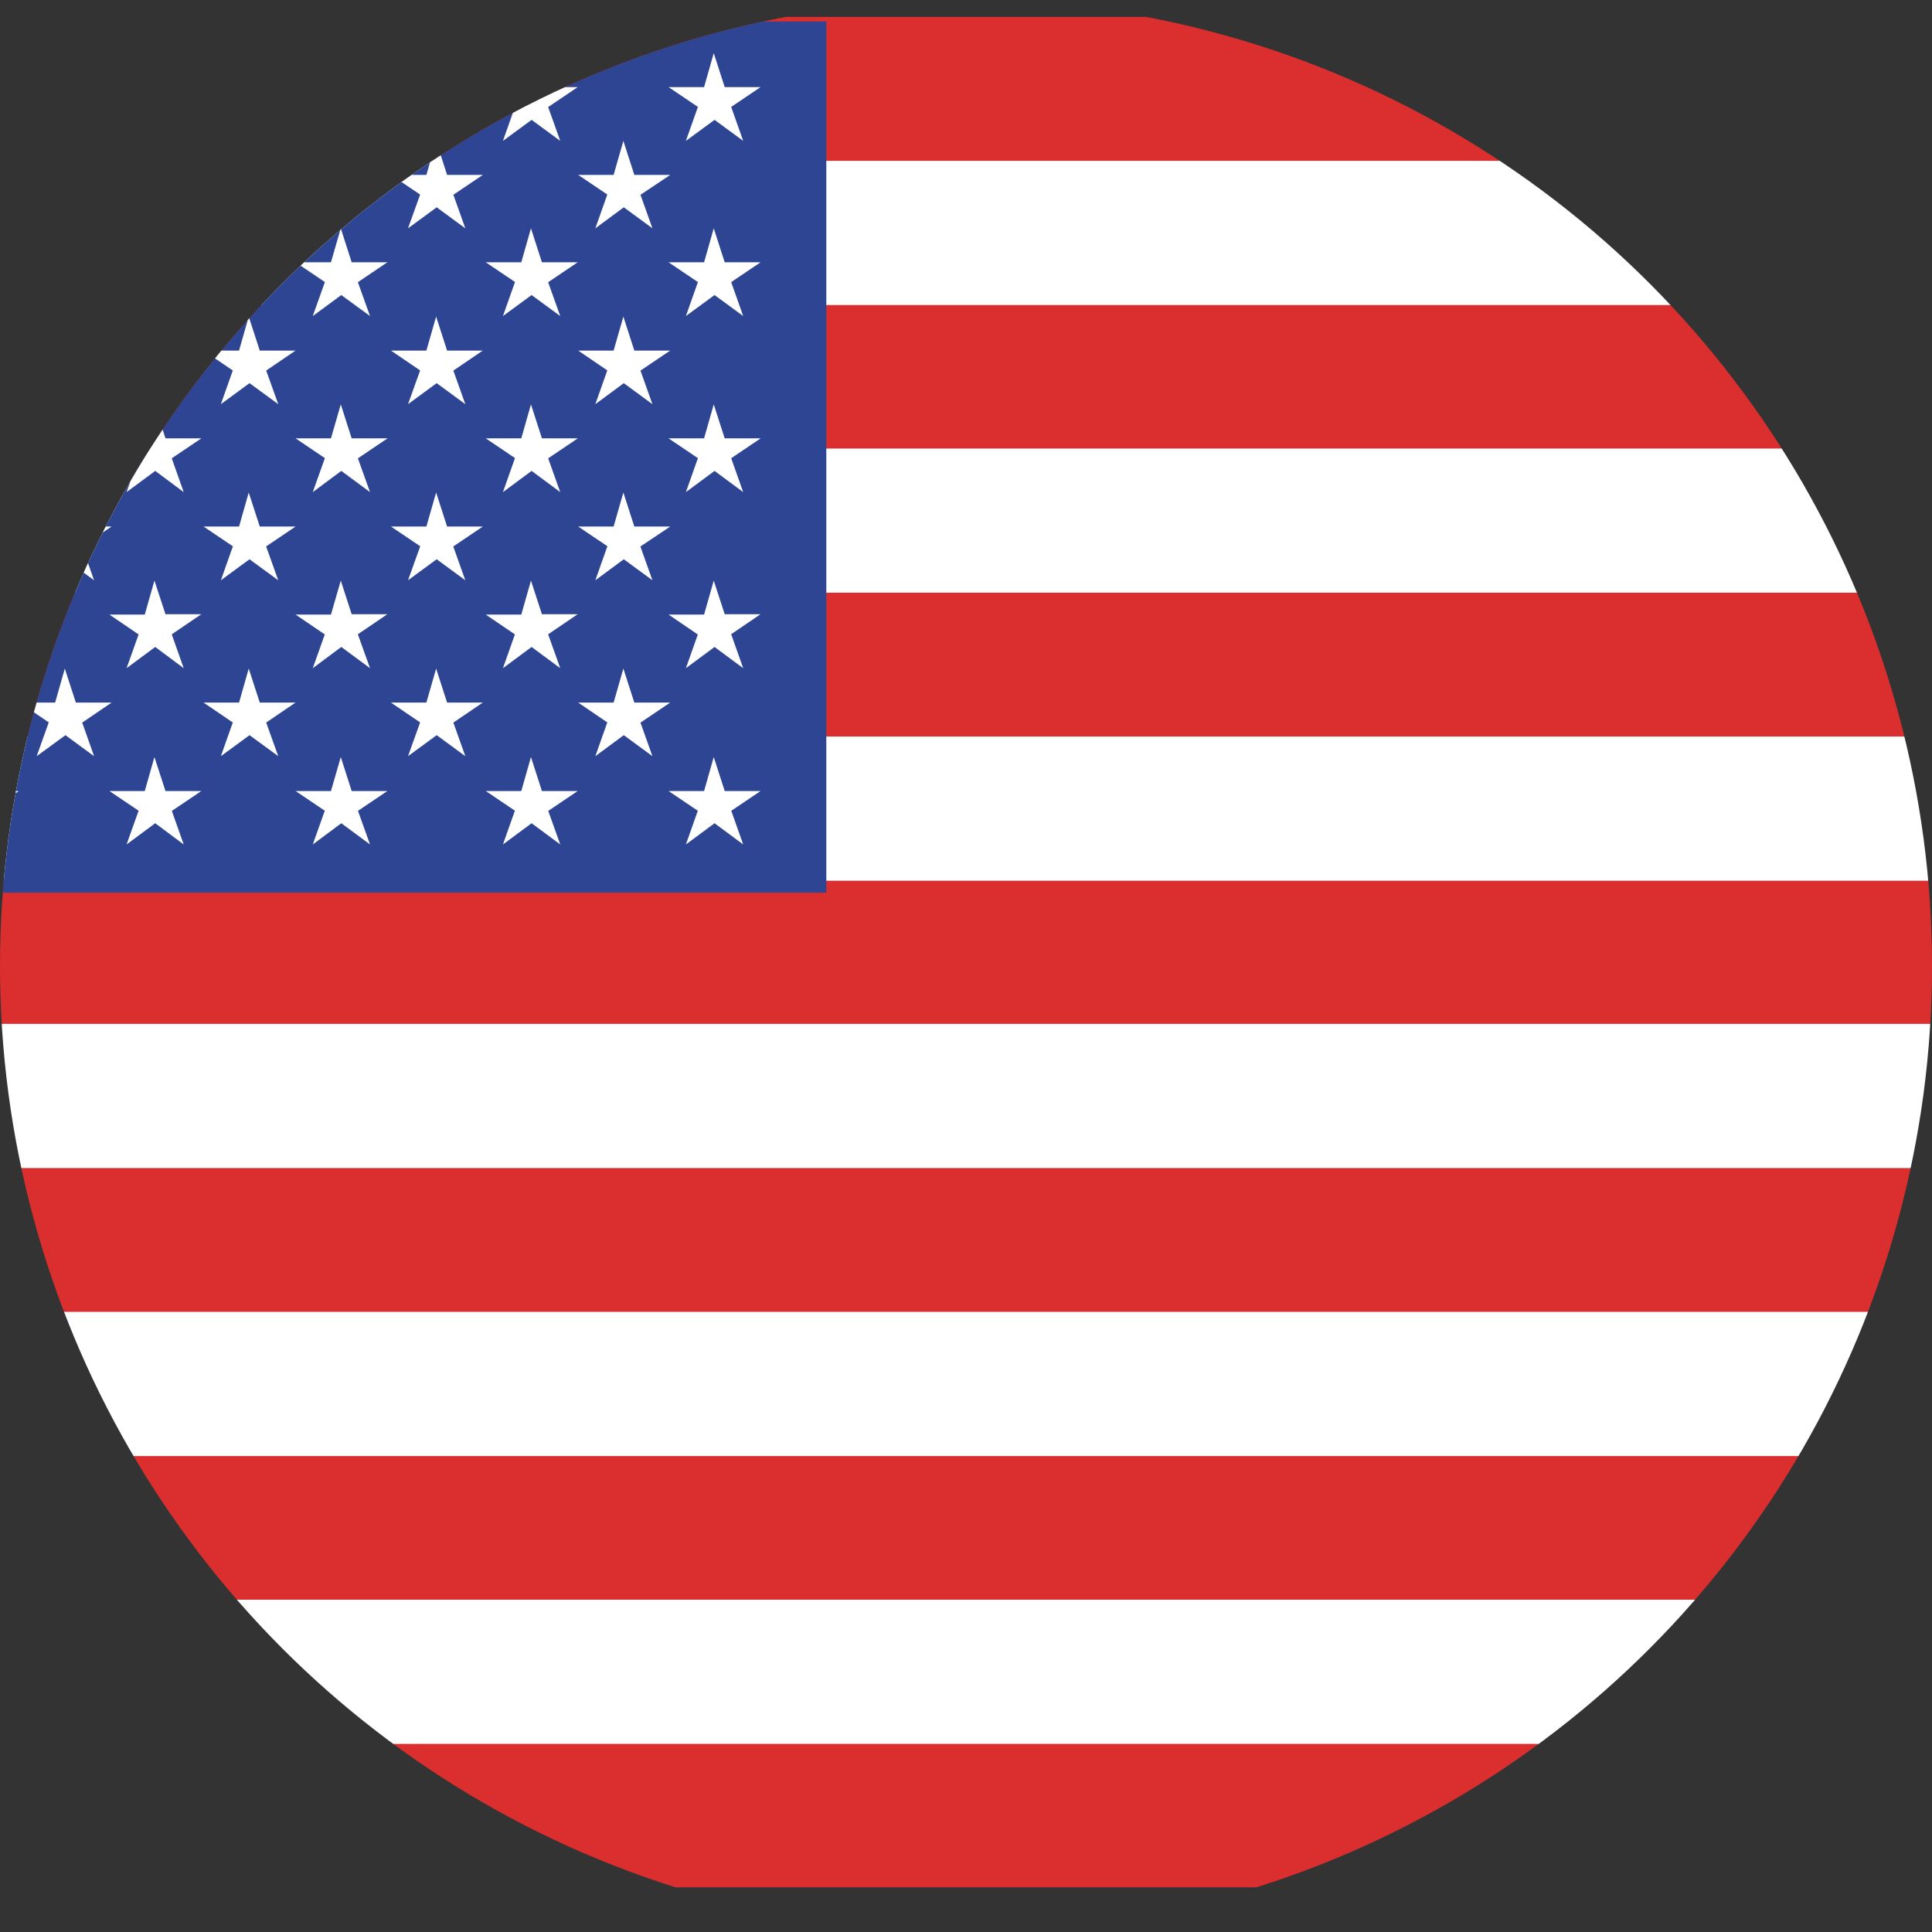 <svg xmlns="http://www.w3.org/2000/svg" xmlns:xlink="http://www.w3.org/1999/xlink" width="46" height="46" viewBox="0 0 46 46">
  <rect x="0" y="0" width="46" height="46" fill="#333333" stroke="none"/>
  <defs>
    <clipPath id="clip-path">
      <circle id="Ellipse_150" data-name="Ellipse 150" cx="23" cy="23" r="23" transform="translate(-8139.315 5350.685)" fill="#fff" stroke="#707070" stroke-width="1"/>
    </clipPath>
  </defs>
  <g id="Mask_Group_16" data-name="Mask Group 16" transform="translate(8139.315 -5350.685)" clip-path="url(#clip-path)">
    <g id="Group_22951" data-name="Group 22951" transform="translate(-8146.579 5351.087)">
      <g id="Group_22837" data-name="Group 22837">
        <g id="Group_22830" data-name="Group 22830">
          <g id="Group_22829" data-name="Group 22829">
            <g id="Group_22822" data-name="Group 22822" transform="translate(0 13.702)">
              <rect id="Rectangle_6505" data-name="Rectangle 6505" width="72.039" height="3.437" fill="#db2e2e"/>
            </g>
            <g id="Group_22823" data-name="Group 22823" transform="translate(0 6.849)">
              <rect id="Rectangle_6506" data-name="Rectangle 6506" width="72.039" height="3.433" fill="#db2e2e"/>
            </g>
            <g id="Group_22824" data-name="Group 22824">
              <rect id="Rectangle_6507" data-name="Rectangle 6507" width="72.039" height="3.433" fill="#db2e2e"/>
            </g>
            <g id="Group_22825" data-name="Group 22825" transform="translate(0 20.559)">
              <rect id="Rectangle_6508" data-name="Rectangle 6508" width="72.039" height="3.437" fill="#db2e2e"/>
            </g>
            <g id="Group_22826" data-name="Group 22826" transform="translate(0 27.404)">
              <rect id="Rectangle_6509" data-name="Rectangle 6509" width="72.039" height="3.437" fill="#db2e2e"/>
            </g>
            <g id="Group_22827" data-name="Group 22827" transform="translate(0 34.261)">
              <rect id="Rectangle_6510" data-name="Rectangle 6510" width="72.039" height="3.433" fill="#db2e2e"/>
            </g>
            <g id="Group_22828" data-name="Group 22828" transform="translate(0 41.102)">
              <rect id="Rectangle_6511" data-name="Rectangle 6511" width="72.039" height="3.433" fill="#db2e2e"/>
            </g>
          </g>
        </g>
        <g id="Group_22831" data-name="Group 22831" transform="translate(0 10.277)">
          <rect id="Rectangle_6512" data-name="Rectangle 6512" width="72.039" height="3.433" fill="#fff"/>
        </g>
        <g id="Group_22832" data-name="Group 22832" transform="translate(0 3.428)">
          <rect id="Rectangle_6513" data-name="Rectangle 6513" width="72.039" height="3.433" fill="#fff"/>
        </g>
        <g id="Group_22833" data-name="Group 22833" transform="translate(0 17.135)">
          <rect id="Rectangle_6514" data-name="Rectangle 6514" width="72.039" height="3.433" fill="#fff"/>
        </g>
        <g id="Group_22834" data-name="Group 22834" transform="translate(0 23.976)">
          <rect id="Rectangle_6515" data-name="Rectangle 6515" width="72.039" height="3.433" fill="#fff"/>
        </g>
        <g id="Group_22835" data-name="Group 22835" transform="translate(0 30.833)">
          <rect id="Rectangle_6516" data-name="Rectangle 6516" width="72.039" height="3.433" fill="#fff"/>
        </g>
        <g id="Group_22836" data-name="Group 22836" transform="translate(0 37.686)">
          <rect id="Rectangle_6517" data-name="Rectangle 6517" width="72.039" height="3.433" fill="#fff"/>
        </g>
      </g>
      <g id="Group_22838" data-name="Group 22838" transform="translate(0 0.111)">
        <rect id="Rectangle_6518" data-name="Rectangle 6518" width="26.938" height="20.74" fill="#2e4593"/>
      </g>
      <g id="Group_22950" data-name="Group 22950" transform="translate(1.111 0.862)">
        <g id="Group_22847" data-name="Group 22847" transform="translate(19.91 2.082)">
          <g id="Group_22840" data-name="Group 22840">
            <g id="Group_22839" data-name="Group 22839">
              <path id="Path_48972" data-name="Path 48972" d="M119.676,261.1l.285.8-.682-.5,0,0,0,0-.677.5.283-.8.008,0h0l-.7-.472h.844l.232-.809.261.809h.856l-.706.472h0Z" transform="translate(-118.184 -259.81)" fill="#fff"/>
            </g>
          </g>
          <g id="Group_22842" data-name="Group 22842" transform="translate(0 4.188)">
            <g id="Group_22841" data-name="Group 22841">
              <path id="Path_48973" data-name="Path 48973" d="M119.676,263.092l.285.8-.682-.5,0,0,0,0-.677.5.283-.8.008,0h0l-.7-.476h.844l.232-.809.261.809v0l0,0h.854l-.706.476h0Z" transform="translate(-118.184 -261.803)" fill="#fff"/>
            </g>
          </g>
          <g id="Group_22844" data-name="Group 22844" transform="translate(0 8.381)">
            <g id="Group_22843" data-name="Group 22843">
              <path id="Path_48974" data-name="Path 48974" d="M119.676,265.086l.285.8-.682-.5,0,0,0,0-.677.5.283-.8.008-.008h0l-.7-.472h.844l.232-.809.261.809h.856l-.706.472h0Z" transform="translate(-118.184 -263.797)" fill="#fff"/>
            </g>
          </g>
          <g id="Group_22846" data-name="Group 22846" transform="translate(0 12.569)">
            <g id="Group_22845" data-name="Group 22845">
              <path id="Path_48975" data-name="Path 48975" d="M119.676,267.078l.285.8-.682-.5,0,0,0,0-.677.5.283-.8.008,0h0l-.7-.476h.844l.232-.809.261.809v0l0,0h.854l-.706.476h0Z" transform="translate(-118.184 -265.789)" fill="#fff"/>
            </g>
          </g>
        </g>
        <g id="Group_22856" data-name="Group 22856" transform="translate(15.455 2.082)">
          <g id="Group_22849" data-name="Group 22849">
            <g id="Group_22848" data-name="Group 22848">
              <path id="Path_48976" data-name="Path 48976" d="M117.557,261.1l.285.8-.682-.5,0,0,0,0-.682.5.287-.8.006,0h0l-.7-.472h.844l.232-.809.261.809h.852l-.7.472h0Z" transform="translate(-116.065 -259.81)" fill="#fff"/>
            </g>
          </g>
          <g id="Group_22851" data-name="Group 22851" transform="translate(0 4.188)">
            <g id="Group_22850" data-name="Group 22850">
              <path id="Path_48977" data-name="Path 48977" d="M117.557,263.092l.285.8-.682-.5,0,0,0,0-.682.5.287-.8.006,0h0l-.7-.476h.844l.232-.809.261.809,0,0,0,0h.85l-.7.476h0Z" transform="translate(-116.065 -261.803)" fill="#fff"/>
            </g>
          </g>
          <g id="Group_22853" data-name="Group 22853" transform="translate(0 8.381)">
            <g id="Group_22852" data-name="Group 22852">
              <path id="Path_48978" data-name="Path 48978" d="M117.557,265.086l.285.8-.682-.5,0,0,0,0-.682.5.287-.8.006-.008h0l-.7-.472h.844l.232-.809.261.809h.852l-.7.472h0Z" transform="translate(-116.065 -263.797)" fill="#fff"/>
            </g>
          </g>
          <g id="Group_22855" data-name="Group 22855" transform="translate(0 12.569)">
            <g id="Group_22854" data-name="Group 22854">
              <path id="Path_48979" data-name="Path 48979" d="M117.557,267.078l.285.8-.682-.5,0,0,0,0-.682.5.287-.8.006,0h0l-.7-.476h.844l.232-.809.261.809,0,0,0,0h.85l-.7.476h0Z" transform="translate(-116.065 -265.789)" fill="#fff"/>
            </g>
          </g>
        </g>
        <g id="Group_22865" data-name="Group 22865" transform="translate(10.996 2.082)">
          <g id="Group_22858" data-name="Group 22858">
            <g id="Group_22857" data-name="Group 22857">
              <path id="Path_48980" data-name="Path 48980" d="M115.438,261.1l.287.8-.684-.5,0,0v0l-.682.5.283-.8.01,0h-.006l-.7-.472h.846l.23-.809.263.809h.854l-.7.472h0Z" transform="translate(-113.943 -259.81)" fill="#fff"/>
            </g>
          </g>
          <g id="Group_22860" data-name="Group 22860" transform="translate(0 4.188)">
            <g id="Group_22859" data-name="Group 22859">
              <path id="Path_48981" data-name="Path 48981" d="M115.438,263.092l.287.8-.684-.5,0,0v0l-.682.5.283-.8.01,0h-.006l-.7-.476h.846l.23-.809.263.809,0,0,0,0h.852l-.7.476h0Z" transform="translate(-113.943 -261.803)" fill="#fff"/>
            </g>
          </g>
          <g id="Group_22862" data-name="Group 22862" transform="translate(0 8.381)">
            <g id="Group_22861" data-name="Group 22861">
              <path id="Path_48982" data-name="Path 48982" d="M115.438,265.086l.287.8-.684-.5,0,0v0l-.682.5.283-.8.01-.008h-.006l-.7-.472h.846l.23-.809.263.809h.854l-.7.472h0Z" transform="translate(-113.943 -263.797)" fill="#fff"/>
            </g>
          </g>
          <g id="Group_22864" data-name="Group 22864" transform="translate(0 12.569)">
            <g id="Group_22863" data-name="Group 22863">
              <path id="Path_48983" data-name="Path 48983" d="M115.438,267.078l.287.8-.684-.5,0,0v0l-.682.5.283-.8.01,0h-.006l-.7-.476h.846l.23-.809.263.809,0,0,0,0h.852l-.7.476h0Z" transform="translate(-113.943 -265.789)" fill="#fff"/>
            </g>
          </g>
        </g>
        <g id="Group_22874" data-name="Group 22874" transform="translate(6.615 2.082)">
          <g id="Group_22867" data-name="Group 22867">
            <g id="Group_22866" data-name="Group 22866">
              <path id="Path_48984" data-name="Path 48984" d="M113.354,261.1l.283.8-.682-.5v0l-.684.5.285-.8.008,0h0l-.7-.472h.846l.23-.809.263.809h.852l-.7.472h0Z" transform="translate(-111.859 -259.81)" fill="#fff"/>
            </g>
          </g>
          <g id="Group_22869" data-name="Group 22869" transform="translate(0 4.188)">
            <g id="Group_22868" data-name="Group 22868">
              <path id="Path_48985" data-name="Path 48985" d="M113.354,263.092l.283.8-.682-.5v0l-.684.5.285-.8.008,0h0l-.7-.476h.846l.23-.809.263.809,0,0,0,0h.852l-.7.476h0Z" transform="translate(-111.859 -261.803)" fill="#fff"/>
            </g>
          </g>
          <g id="Group_22871" data-name="Group 22871" transform="translate(0 8.381)">
            <g id="Group_22870" data-name="Group 22870">
              <path id="Path_48986" data-name="Path 48986" d="M113.354,265.086l.283.8-.682-.5v0l-.684.5.285-.8.008-.008h0l-.7-.472h.846l.23-.809.263.809h.852l-.7.472h0Z" transform="translate(-111.859 -263.797)" fill="#fff"/>
            </g>
          </g>
          <g id="Group_22873" data-name="Group 22873" transform="translate(0 12.569)">
            <g id="Group_22872" data-name="Group 22872">
              <path id="Path_48987" data-name="Path 48987" d="M113.354,267.078l.283.8-.682-.5v0l-.684.5.285-.8.008,0h0l-.7-.476h.846l.23-.809.263.809,0,0,0,0h.852l-.7.476h0Z" transform="translate(-111.859 -265.789)" fill="#fff"/>
            </g>
          </g>
        </g>
        <g id="Group_22883" data-name="Group 22883" transform="translate(2.23 2.082)">
          <g id="Group_22876" data-name="Group 22876">
            <g id="Group_22875" data-name="Group 22875">
              <path id="Path_48988" data-name="Path 48988" d="M111.266,261.1l.285.8-.682-.5,0,0v0l-.679.5.283-.8.008,0h0l-.7-.472h.846l.23-.809.263.809h.854l-.706.472h0Z" transform="translate(-109.773 -259.81)" fill="#fff"/>
            </g>
          </g>
          <g id="Group_22878" data-name="Group 22878" transform="translate(0 4.188)">
            <g id="Group_22877" data-name="Group 22877">
              <path id="Path_48989" data-name="Path 48989" d="M111.266,263.092l.285.8-.682-.5,0,0v0l-.679.5.283-.8.008,0h0l-.7-.476h.846l.23-.809.263.809v0h.854l-.706.476h0Z" transform="translate(-109.773 -261.803)" fill="#fff"/>
            </g>
          </g>
          <g id="Group_22880" data-name="Group 22880" transform="translate(0 8.381)">
            <g id="Group_22879" data-name="Group 22879">
              <path id="Path_48990" data-name="Path 48990" d="M111.266,265.086l.285.8-.682-.5,0,0v0l-.679.5.283-.8.008-.008h0l-.7-.472h.846l.23-.809.263.809h.854l-.706.472h0Z" transform="translate(-109.773 -263.797)" fill="#fff"/>
            </g>
          </g>
          <g id="Group_22882" data-name="Group 22882" transform="translate(0 12.569)">
            <g id="Group_22881" data-name="Group 22881">
              <path id="Path_48991" data-name="Path 48991" d="M111.266,267.078l.285.8-.682-.5,0,0v0l-.679.5.283-.8.008,0h0l-.7-.476h.846l.23-.809.263.809v0h.854l-.706.476h0Z" transform="translate(-109.773 -265.789)" fill="#fff"/>
            </g>
          </g>
        </g>
        <g id="Group_22894" data-name="Group 22894" transform="translate(22.07)">
          <g id="Group_22885" data-name="Group 22885" transform="translate(0 4.172)">
            <g id="Group_22884" data-name="Group 22884">
              <path id="Path_48992" data-name="Path 48992" d="M120.706,262.094l.283.8-.682-.5v0l-.682.5.283-.8.01-.008h-.006l-.7-.472h.846l.23-.809.261.809v0l0,0h.854l-.7.472h0Z" transform="translate(-119.211 -260.805)" fill="#fff"/>
            </g>
          </g>
          <g id="Group_22887" data-name="Group 22887" transform="translate(0 8.364)">
            <g id="Group_22886" data-name="Group 22886">
              <path id="Path_48993" data-name="Path 48993" d="M120.706,264.088l.283.8-.682-.505h0l-.682.505.283-.8.01-.008h-.006l-.7-.472h.846l.23-.809.261.809h.856l-.7.472h0Z" transform="translate(-119.211 -262.799)" fill="#fff"/>
            </g>
          </g>
          <g id="Group_22889" data-name="Group 22889" transform="translate(0 12.56)">
            <g id="Group_22888" data-name="Group 22888">
              <path id="Path_48994" data-name="Path 48994" d="M120.706,266.08l.283.8-.682-.505v0l-.682.505.283-.8.01,0h-.006l-.7-.476.846,0,.23-.809.261.8v0h0l.854,0-.7.476h0Z" transform="translate(-119.211 -264.795)" fill="#fff"/>
            </g>
          </g>
          <g id="Group_22891" data-name="Group 22891" transform="translate(0 16.757)">
            <g id="Group_22890" data-name="Group 22890">
              <path id="Path_48995" data-name="Path 48995" d="M120.706,268.076l.283.8-.682-.505v0l-.682.505.283-.8.01,0h-.006l-.7-.472h.846l.23-.809.261.809v0l0,0h.854l-.7.472h0Z" transform="translate(-119.211 -266.791)" fill="#fff"/>
            </g>
          </g>
          <g id="Group_22893" data-name="Group 22893">
            <g id="Group_22892" data-name="Group 22892">
              <path id="Path_48996" data-name="Path 48996" d="M120.706,260.11l.283.8-.682-.5v0l-.682.5.283-.8.01-.008h-.006l-.7-.472h.846l.23-.809.261.809v0l0,0h.854l-.7.472h0Z" transform="translate(-119.211 -258.82)" fill="#fff"/>
            </g>
          </g>
        </g>
        <g id="Group_22905" data-name="Group 22905" transform="translate(17.714)">
          <g id="Group_22896" data-name="Group 22896" transform="translate(0 4.172)">
            <g id="Group_22895" data-name="Group 22895">
              <path id="Path_48997" data-name="Path 48997" d="M118.631,262.094l.286.8-.682-.5v0l-.682.5.283-.8.008-.008h0l-.7-.472h.846l.23-.809.261.809v0l0,0h.852l-.7.472h0Z" transform="translate(-117.139 -260.805)" fill="#fff"/>
            </g>
          </g>
          <g id="Group_22898" data-name="Group 22898" transform="translate(0 8.364)">
            <g id="Group_22897" data-name="Group 22897">
              <path id="Path_48998" data-name="Path 48998" d="M118.631,264.088l.286.8-.682-.505h0l-.682.505.283-.8.008-.008h0l-.7-.472h.846l.23-.809.261.809h.854l-.7.472h0Z" transform="translate(-117.139 -262.799)" fill="#fff"/>
            </g>
          </g>
          <g id="Group_22900" data-name="Group 22900" transform="translate(0 12.56)">
            <g id="Group_22899" data-name="Group 22899">
              <path id="Path_48999" data-name="Path 48999" d="M118.631,266.08l.286.8-.682-.505v0l-.682.505.283-.8.008,0h0l-.7-.476.846,0,.23-.809.261.8v0h0l.852,0-.7.476h0Z" transform="translate(-117.139 -264.795)" fill="#fff"/>
            </g>
          </g>
          <g id="Group_22902" data-name="Group 22902" transform="translate(0 16.757)">
            <g id="Group_22901" data-name="Group 22901">
              <path id="Path_49000" data-name="Path 49000" d="M118.631,268.076l.286.8-.682-.505v0l-.682.505.283-.8.008,0h0l-.7-.472h.846l.23-.809.261.809v0l0,0h.852l-.7.472h0Z" transform="translate(-117.139 -266.791)" fill="#fff"/>
            </g>
          </g>
          <g id="Group_22904" data-name="Group 22904">
            <g id="Group_22903" data-name="Group 22903">
              <path id="Path_49001" data-name="Path 49001" d="M118.631,260.11l.286.8-.682-.5v0l-.682.5.283-.8.008-.008h0l-.7-.472h.846l.23-.809.261.809v0l0,0h.852l-.7.472h0Z" transform="translate(-117.139 -258.82)" fill="#fff"/>
            </g>
          </g>
        </g>
        <g id="Group_22916" data-name="Group 22916" transform="translate(13.185)">
          <g id="Group_22907" data-name="Group 22907" transform="translate(0 4.172)">
            <g id="Group_22906" data-name="Group 22906">
              <path id="Path_49002" data-name="Path 49002" d="M116.475,262.094l.287.8-.684-.5,0,0v0l-.679.5.285-.8.006-.008h0l-.7-.472h.842l.234-.809.259.809v0l0,0h.85l-.7.472h0Z" transform="translate(-114.984 -260.805)" fill="#fff"/>
            </g>
          </g>
          <g id="Group_22909" data-name="Group 22909" transform="translate(0 8.364)">
            <g id="Group_22908" data-name="Group 22908">
              <path id="Path_49003" data-name="Path 49003" d="M116.475,264.088l.287.8-.684-.505h0l-.679.505.285-.8.006-.008h0l-.7-.472h.842l.234-.809.259.809h.854l-.7.472h0Z" transform="translate(-114.984 -262.799)" fill="#fff"/>
            </g>
          </g>
          <g id="Group_22911" data-name="Group 22911" transform="translate(0 12.56)">
            <g id="Group_22910" data-name="Group 22910">
              <path id="Path_49004" data-name="Path 49004" d="M116.475,266.08l.287.8-.684-.505,0,0v0l-.679.505.285-.8.006,0h0l-.7-.476.842,0,.234-.809.259.8v0h0l.85,0-.7.476h0Z" transform="translate(-114.984 -264.795)" fill="#fff"/>
            </g>
          </g>
          <g id="Group_22913" data-name="Group 22913" transform="translate(0 16.757)">
            <g id="Group_22912" data-name="Group 22912">
              <path id="Path_49005" data-name="Path 49005" d="M116.475,268.076l.287.8-.684-.505,0,0v0l-.679.505.285-.8.006,0h0l-.7-.472h.842l.234-.809.259.809v0l0,0h.85l-.7.472h0Z" transform="translate(-114.984 -266.791)" fill="#fff"/>
            </g>
          </g>
          <g id="Group_22915" data-name="Group 22915">
            <g id="Group_22914" data-name="Group 22914">
              <path id="Path_49006" data-name="Path 49006" d="M116.475,260.11l.287.8-.684-.5,0,0v0l-.679.5.285-.8.006-.008h0l-.7-.472h.842l.234-.809.259.809v0l0,0h.85l-.7.472h0Z" transform="translate(-114.984 -258.82)" fill="#fff"/>
            </g>
          </g>
        </g>
        <g id="Group_22927" data-name="Group 22927" transform="translate(8.754)">
          <g id="Group_22918" data-name="Group 22918" transform="translate(0 4.172)">
            <g id="Group_22917" data-name="Group 22917">
              <path id="Path_49007" data-name="Path 49007" d="M114.367,262.094l.283.8-.678-.5,0,0v0l-.682.5.285-.8.006-.008h0l-.7-.472h.842l.23-.809.263.809v0h.854l-.7.472h0Z" transform="translate(-112.877 -260.805)" fill="#fff"/>
            </g>
          </g>
          <g id="Group_22920" data-name="Group 22920" transform="translate(0 8.364)">
            <g id="Group_22919" data-name="Group 22919">
              <path id="Path_49008" data-name="Path 49008" d="M114.367,264.088l.283.8-.678-.505h0l-.682.505.285-.8.006-.008h0l-.7-.472h.842l.23-.809.263.809h.854l-.7.472h0Z" transform="translate(-112.877 -262.799)" fill="#fff"/>
            </g>
          </g>
          <g id="Group_22922" data-name="Group 22922" transform="translate(0 12.56)">
            <g id="Group_22921" data-name="Group 22921">
              <path id="Path_49009" data-name="Path 49009" d="M114.367,266.08l.283.8-.678-.505,0,0v0l-.682.505.285-.8.006,0h0l-.7-.476.842,0,.23-.809.263.8v0h0l.854,0-.7.476h0Z" transform="translate(-112.877 -264.795)" fill="#fff"/>
            </g>
          </g>
          <g id="Group_22924" data-name="Group 22924" transform="translate(0 16.757)">
            <g id="Group_22923" data-name="Group 22923">
              <path id="Path_49010" data-name="Path 49010" d="M114.367,268.076l.283.8-.678-.505,0,0v0l-.682.505.285-.8.006,0h0l-.7-.472h.842l.23-.809.263.809v0h.854l-.7.472h0Z" transform="translate(-112.877 -266.791)" fill="#fff"/>
            </g>
          </g>
          <g id="Group_22926" data-name="Group 22926">
            <g id="Group_22925" data-name="Group 22925">
              <path id="Path_49011" data-name="Path 49011" d="M114.367,260.11l.283.8-.678-.5,0,0v0l-.682.5.285-.8.006-.008h0l-.7-.472h.842l.23-.809.263.809v0h.854l-.7.472h0Z" transform="translate(-112.877 -258.82)" fill="#fff"/>
            </g>
          </g>
        </g>
        <g id="Group_22938" data-name="Group 22938" transform="translate(4.414)">
          <g id="Group_22929" data-name="Group 22929" transform="translate(0 4.172)">
            <g id="Group_22928" data-name="Group 22928">
              <path id="Path_49012" data-name="Path 49012" d="M112.305,262.094l.285.8-.682-.5,0,0,0,0-.679.5.285-.8.008-.008h0l-.7-.472h.842l.234-.809.261.809v0l0,0H113l-.7.472h0Z" transform="translate(-110.813 -260.805)" fill="#fff"/>
            </g>
          </g>
          <g id="Group_22931" data-name="Group 22931" transform="translate(0 8.364)">
            <g id="Group_22930" data-name="Group 22930">
              <path id="Path_49013" data-name="Path 49013" d="M112.305,264.088l.285.8-.682-.505h0l-.679.505.285-.8.008-.008h0l-.7-.472h.842l.234-.809.261.809H113l-.7.472h0Z" transform="translate(-110.813 -262.799)" fill="#fff"/>
            </g>
          </g>
          <g id="Group_22933" data-name="Group 22933" transform="translate(0 12.56)">
            <g id="Group_22932" data-name="Group 22932">
              <path id="Path_49014" data-name="Path 49014" d="M112.305,266.08l.285.8-.682-.505,0,0,0,0-.679.505.285-.8.008,0h0l-.7-.476.842,0,.234-.809.261.8v0h0l.852,0-.7.476h0Z" transform="translate(-110.813 -264.795)" fill="#fff"/>
            </g>
          </g>
          <g id="Group_22935" data-name="Group 22935" transform="translate(0 16.757)">
            <g id="Group_22934" data-name="Group 22934">
              <path id="Path_49015" data-name="Path 49015" d="M112.305,268.076l.285.8-.682-.505,0,0,0,0-.679.505.285-.8.008,0h0l-.7-.472h.842l.234-.809.261.809v0l0,0H113l-.7.472h0Z" transform="translate(-110.813 -266.791)" fill="#fff"/>
            </g>
          </g>
          <g id="Group_22937" data-name="Group 22937">
            <g id="Group_22936" data-name="Group 22936">
              <path id="Path_49016" data-name="Path 49016" d="M112.305,260.11l.285.8-.682-.5,0,0,0,0-.679.5.285-.8.008-.008h0l-.7-.472h.842l.234-.809.261.809v0l0,0H113l-.7.472h0Z" transform="translate(-110.813 -258.82)" fill="#fff"/>
            </g>
          </g>
        </g>
        <g id="Group_22949" data-name="Group 22949">
          <g id="Group_22940" data-name="Group 22940" transform="translate(0 4.172)">
            <g id="Group_22939" data-name="Group 22939">
              <path id="Path_49017" data-name="Path 49017" d="M110.207,262.094l.285.8-.68-.5,0,0v0l-.682.5.287-.8.006-.008h0l-.706-.472h.846l.23-.809.263.809v0h.854l-.7.472h0Z" transform="translate(-108.713 -260.805)" fill="#fff"/>
            </g>
          </g>
          <g id="Group_22942" data-name="Group 22942" transform="translate(0 8.364)">
            <g id="Group_22941" data-name="Group 22941">
              <path id="Path_49018" data-name="Path 49018" d="M110.207,264.088l.285.8-.68-.505h0l-.682.505.287-.8.006-.008h0l-.706-.472h.846l.23-.809.263.809h.854l-.7.472h0Z" transform="translate(-108.713 -262.799)" fill="#fff"/>
            </g>
          </g>
          <g id="Group_22944" data-name="Group 22944" transform="translate(0 12.56)">
            <g id="Group_22943" data-name="Group 22943">
              <path id="Path_49019" data-name="Path 49019" d="M110.207,266.08l.285.8-.68-.505,0,0v0l-.682.505.287-.8.006,0h0l-.706-.476.846,0,.23-.809.263.8v0h0l.854,0-.7.476h0Z" transform="translate(-108.713 -264.795)" fill="#fff"/>
            </g>
          </g>
          <g id="Group_22946" data-name="Group 22946" transform="translate(0 16.757)">
            <g id="Group_22945" data-name="Group 22945">
              <path id="Path_49020" data-name="Path 49020" d="M110.207,268.076l.285.8-.68-.505,0,0v0l-.682.505.287-.8.006,0h0l-.706-.472h.846l.23-.809.263.809v0h.854l-.7.472h0Z" transform="translate(-108.713 -266.791)" fill="#fff"/>
            </g>
          </g>
          <g id="Group_22948" data-name="Group 22948">
            <g id="Group_22947" data-name="Group 22947">
              <path id="Path_49021" data-name="Path 49021" d="M110.207,260.11l.285.8-.68-.5,0,0v0l-.682.5.287-.8.006-.008h0l-.706-.472h.846l.23-.809.263.809v0h.854l-.7.472h0Z" transform="translate(-108.713 -258.82)" fill="#fff"/>
            </g>
          </g>
        </g>
      </g>
    </g>
  </g>
</svg>
